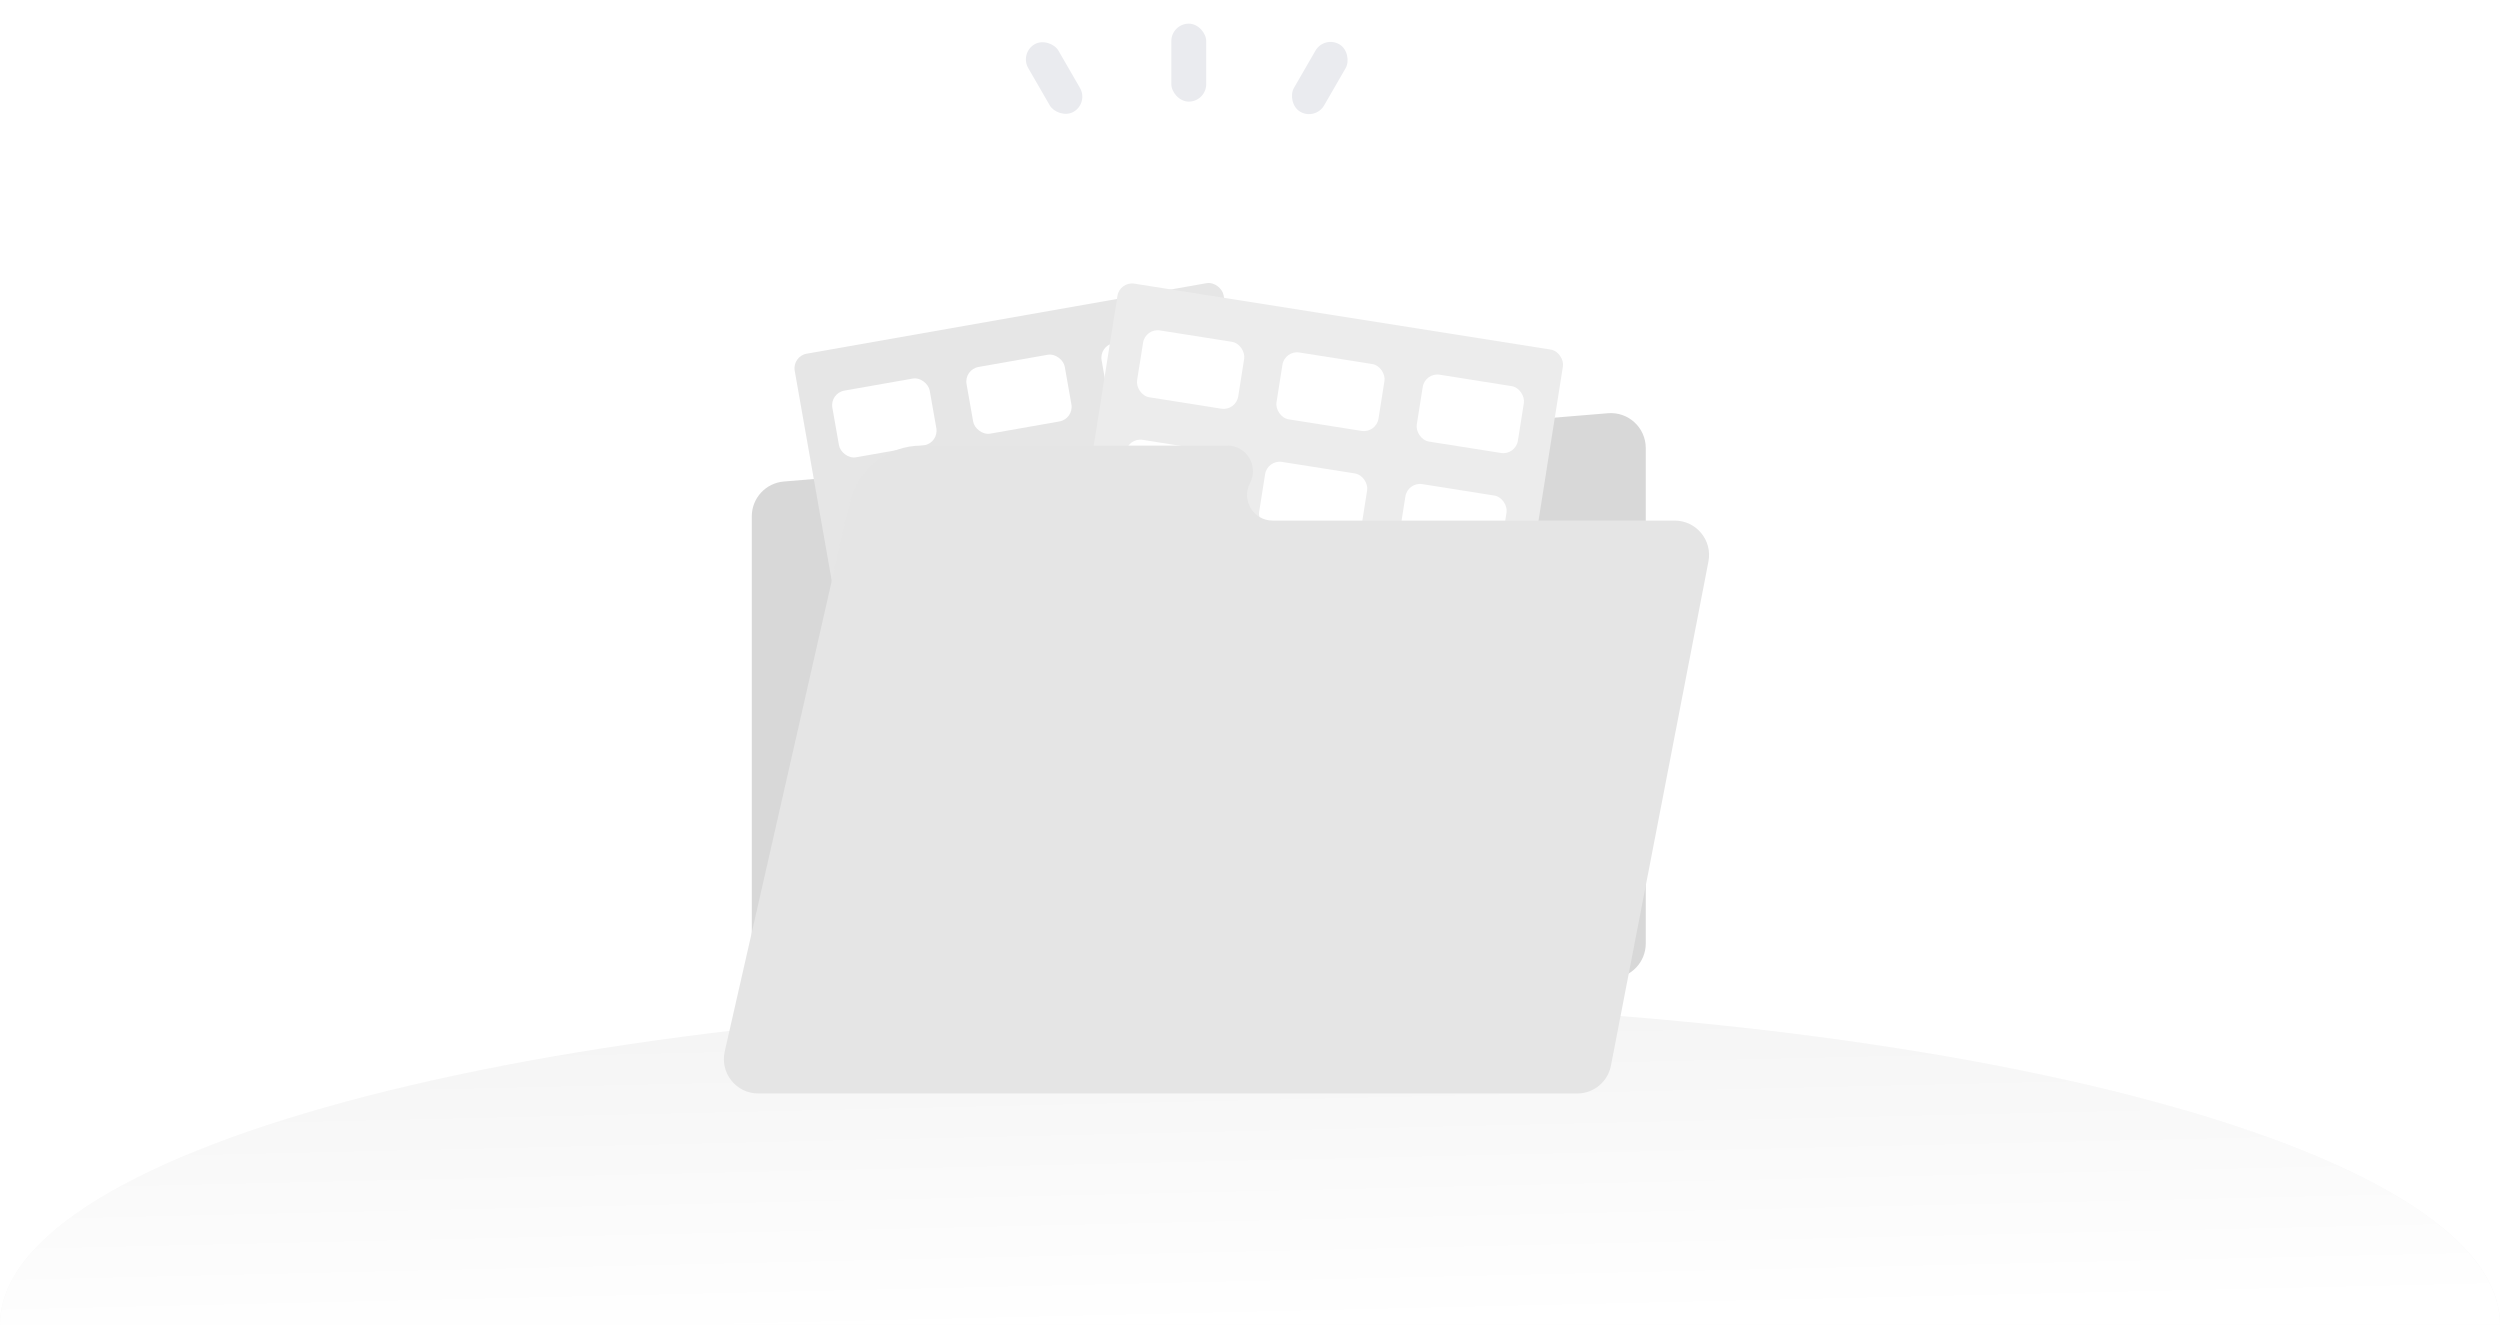 <svg width="317" height="168" viewBox="0 0 317 168" fill="none" xmlns="http://www.w3.org/2000/svg">
<rect width="317" height="168" fill="white"/>
<path d="M95.327 65.471C95.327 63.166 97.094 61.246 99.391 61.056L203.887 52.397C206.469 52.183 208.683 54.221 208.683 56.812V119.636C208.683 121.987 206.846 123.928 204.499 124.059L100.003 129.874C97.464 130.016 95.327 127.994 95.327 125.451V65.471Z" fill="#D8D8D8"/>
<path d="M317 168H162.784H0C0 145.356 70.963 127 158.5 127C246.037 127 317 145.356 317 168Z" fill="#F5F5F5"/>
<path d="M317 168H162.784H0C0 145.356 70.963 127 158.5 127C246.037 127 317 145.356 317 168Z" fill="url(#paint0_linear)"/>
<rect x="100.445" y="45.172" width="55.219" height="70.237" rx="1.872" transform="rotate(-10 100.445 45.172)" fill="#E6E6E6"/>
<g filter="url(#filter0_d)">
<rect x="105.218" y="49.481" width="12.534" height="8.585" rx="1.872" transform="rotate(-10 105.218 49.481)" fill="white"/>
</g>
<g filter="url(#filter1_d)">
<rect x="122.233" y="46.481" width="12.647" height="8.585" rx="1.872" transform="rotate(-10 122.233 46.481)" fill="white"/>
</g>
<g filter="url(#filter2_d)">
<rect x="139.359" y="43.461" width="12.534" height="8.585" rx="1.872" transform="rotate(-10 139.359 43.461)" fill="white"/>
</g>
<g filter="url(#filter3_d)">
<rect x="107.658" y="63.315" width="12.534" height="8.585" rx="1.872" transform="rotate(-10 107.658 63.315)" fill="white"/>
</g>
<g filter="url(#filter4_d)">
<rect x="124.672" y="60.315" width="12.647" height="8.585" rx="1.872" transform="rotate(-10 124.672 60.315)" fill="white"/>
</g>
<rect x="141.798" y="57.295" width="12.534" height="8.585" rx="1.872" transform="rotate(-10 141.798 57.295)" fill="white"/>
<rect x="110.308" y="78.793" width="12.534" height="8.585" rx="1.872" transform="rotate(-14 110.308 78.793)" fill="#FAFAFA"/>
<rect x="127.071" y="74.614" width="12.647" height="8.585" rx="1.872" transform="rotate(-14 127.071 74.614)" fill="#FAFAFA"/>
<rect x="143.945" y="70.406" width="12.534" height="8.585" rx="1.872" transform="rotate(-14 143.945 70.406)" fill="#FAFAFA"/>
<g filter="url(#filter5_d)">
<rect x="145.728" y="24.064" width="57.193" height="70.237" rx="1.872" transform="rotate(9 145.728 24.064)" fill="#ECECEC"/>
<g filter="url(#filter6_d)">
<rect x="148.978" y="29.715" width="12.982" height="8.585" rx="1.872" transform="rotate(9 148.978 29.715)" fill="white"/>
</g>
<g filter="url(#filter7_d)">
<rect x="166.652" y="32.514" width="13.099" height="8.585" rx="1.872" transform="rotate(9 166.652 32.514)" fill="white"/>
</g>
<g filter="url(#filter8_d)">
<rect x="184.441" y="35.332" width="12.982" height="8.585" rx="1.872" transform="rotate(9 184.441 35.332)" fill="white"/>
</g>
<g filter="url(#filter9_d)">
<rect x="146.78" y="43.589" width="12.982" height="8.585" rx="1.872" transform="rotate(9 146.78 43.589)" fill="white"/>
</g>
<g filter="url(#filter10_d)">
<rect x="164.454" y="46.388" width="13.099" height="8.585" rx="1.872" transform="rotate(9 164.454 46.388)" fill="white"/>
</g>
<g filter="url(#filter11_d)">
<rect x="182.244" y="49.206" width="12.982" height="8.585" rx="1.872" transform="rotate(9 182.244 49.206)" fill="white"/>
</g>
<g filter="url(#filter12_d)">
<rect x="144.583" y="57.464" width="12.982" height="8.585" rx="1.872" transform="rotate(9 144.583 57.464)" fill="#FAFAFA"/>
</g>
<g filter="url(#filter13_d)">
<rect x="162.257" y="60.263" width="13.099" height="8.585" rx="1.872" transform="rotate(9 162.257 60.263)" fill="#FAFAFA"/>
</g>
<g filter="url(#filter14_d)">
<rect x="180.047" y="63.08" width="12.982" height="8.585" rx="1.872" transform="rotate(9 180.047 63.08)" fill="#FAFAFA"/>
</g>
</g>
<g filter="url(#filter15_d)">
<path d="M108.204 66.01L108.77 63.665C109.785 59.461 113.546 56.5 117.87 56.5L156.628 56.5C159.069 56.5 160.636 59.094 159.5 61.255C158.364 63.416 159.931 66.01 162.372 66.01H213.349C216.089 66.01 218.15 68.508 217.63 71.198L205.268 135.122C204.872 137.172 203.077 138.654 200.988 138.654H97.148C94.35 138.654 92.276 136.056 92.896 133.327L108.204 66.01Z" fill="#E5E5E5"/>
</g>
<rect x="148.525" y="3" width="4.422" height="9.885" rx="2.211" fill="#EAEBEF"/>
<rect x="129.275" y="6.719" width="4.422" height="9.885" rx="2.211" transform="rotate(-30 129.275 6.719)" fill="#EAEBEF"/>
<rect x="167.906" y="4.508" width="4.422" height="9.885" rx="2.211" transform="rotate(30 167.906 4.508)" fill="#EAEBEF"/>
<defs>
<filter id="filter0_d" x="102.332" y="44.793" width="19.608" height="16.404" filterUnits="userSpaceOnUse" color-interpolation-filters="sRGB">
<feFlood flood-opacity="0" result="BackgroundImageFix"/>
<feColorMatrix in="SourceAlpha" type="matrix" values="0 0 0 0 0 0 0 0 0 0 0 0 0 0 0 0 0 0 127 0"/>
<feOffset dy="0.374"/>
<feGaussianBlur stdDeviation="1.591"/>
<feColorMatrix type="matrix" values="0 0 0 0 0 0 0 0 0 0 0 0 0 0 0 0 0 0 0.05 0"/>
<feBlend mode="normal" in2="BackgroundImageFix" result="effect1_dropShadow"/>
<feBlend mode="normal" in="SourceGraphic" in2="effect1_dropShadow" result="shape"/>
</filter>
<filter id="filter1_d" x="119.346" y="41.773" width="19.719" height="16.424" filterUnits="userSpaceOnUse" color-interpolation-filters="sRGB">
<feFlood flood-opacity="0" result="BackgroundImageFix"/>
<feColorMatrix in="SourceAlpha" type="matrix" values="0 0 0 0 0 0 0 0 0 0 0 0 0 0 0 0 0 0 127 0"/>
<feOffset dy="0.374"/>
<feGaussianBlur stdDeviation="1.591"/>
<feColorMatrix type="matrix" values="0 0 0 0 0 0 0 0 0 0 0 0 0 0 0 0 0 0 0.05 0"/>
<feBlend mode="normal" in2="BackgroundImageFix" result="effect1_dropShadow"/>
<feBlend mode="normal" in="SourceGraphic" in2="effect1_dropShadow" result="shape"/>
</filter>
<filter id="filter2_d" x="136.472" y="38.773" width="19.608" height="16.404" filterUnits="userSpaceOnUse" color-interpolation-filters="sRGB">
<feFlood flood-opacity="0" result="BackgroundImageFix"/>
<feColorMatrix in="SourceAlpha" type="matrix" values="0 0 0 0 0 0 0 0 0 0 0 0 0 0 0 0 0 0 127 0"/>
<feOffset dy="0.374"/>
<feGaussianBlur stdDeviation="1.591"/>
<feColorMatrix type="matrix" values="0 0 0 0 0 0 0 0 0 0 0 0 0 0 0 0 0 0 0.05 0"/>
<feBlend mode="normal" in2="BackgroundImageFix" result="effect1_dropShadow"/>
<feBlend mode="normal" in="SourceGraphic" in2="effect1_dropShadow" result="shape"/>
</filter>
<filter id="filter3_d" x="104.771" y="58.627" width="19.608" height="16.404" filterUnits="userSpaceOnUse" color-interpolation-filters="sRGB">
<feFlood flood-opacity="0" result="BackgroundImageFix"/>
<feColorMatrix in="SourceAlpha" type="matrix" values="0 0 0 0 0 0 0 0 0 0 0 0 0 0 0 0 0 0 127 0"/>
<feOffset dy="0.374"/>
<feGaussianBlur stdDeviation="1.591"/>
<feColorMatrix type="matrix" values="0 0 0 0 0 0 0 0 0 0 0 0 0 0 0 0 0 0 0.05 0"/>
<feBlend mode="normal" in2="BackgroundImageFix" result="effect1_dropShadow"/>
<feBlend mode="normal" in="SourceGraphic" in2="effect1_dropShadow" result="shape"/>
</filter>
<filter id="filter4_d" x="121.786" y="55.607" width="19.719" height="16.424" filterUnits="userSpaceOnUse" color-interpolation-filters="sRGB">
<feFlood flood-opacity="0" result="BackgroundImageFix"/>
<feColorMatrix in="SourceAlpha" type="matrix" values="0 0 0 0 0 0 0 0 0 0 0 0 0 0 0 0 0 0 127 0"/>
<feOffset dy="0.374"/>
<feGaussianBlur stdDeviation="1.591"/>
<feColorMatrix type="matrix" values="0 0 0 0 0 0 0 0 0 0 0 0 0 0 0 0 0 0 0.05 0"/>
<feBlend mode="normal" in2="BackgroundImageFix" result="effect1_dropShadow"/>
<feBlend mode="normal" in="SourceGraphic" in2="effect1_dropShadow" result="shape"/>
</filter>
<filter id="filter5_d" x="122.466" y="24.334" width="84.537" height="98.189" filterUnits="userSpaceOnUse" color-interpolation-filters="sRGB">
<feFlood flood-opacity="0" result="BackgroundImageFix"/>
<feColorMatrix in="SourceAlpha" type="matrix" values="0 0 0 0 0 0 0 0 0 0 0 0 0 0 0 0 0 0 127 0"/>
<feOffset dx="-3.745" dy="11.608"/>
<feGaussianBlur stdDeviation="4.4"/>
<feColorMatrix type="matrix" values="0 0 0 0 0 0 0 0 0 0 0 0 0 0 0 0 0 0 0.07 0"/>
<feBlend mode="normal" in2="BackgroundImageFix" result="effect1_dropShadow"/>
<feBlend mode="normal" in="SourceGraphic" in2="effect1_dropShadow" result="shape"/>
</filter>
<filter id="filter6_d" x="146.032" y="28.393" width="17.371" height="13.715" filterUnits="userSpaceOnUse" color-interpolation-filters="sRGB">
<feFlood flood-opacity="0" result="BackgroundImageFix"/>
<feColorMatrix in="SourceAlpha" type="matrix" values="0 0 0 0 0 0 0 0 0 0 0 0 0 0 0 0 0 0 127 0"/>
<feOffset dy="0.281"/>
<feGaussianBlur stdDeviation="0.936"/>
<feColorMatrix type="matrix" values="0 0 0 0 0 0 0 0 0 0 0 0 0 0 0 0 0 0 0.03 0"/>
<feBlend mode="normal" in2="BackgroundImageFix" result="effect1_dropShadow"/>
<feBlend mode="normal" in="SourceGraphic" in2="effect1_dropShadow" result="shape"/>
</filter>
<filter id="filter7_d" x="163.706" y="31.192" width="17.486" height="13.734" filterUnits="userSpaceOnUse" color-interpolation-filters="sRGB">
<feFlood flood-opacity="0" result="BackgroundImageFix"/>
<feColorMatrix in="SourceAlpha" type="matrix" values="0 0 0 0 0 0 0 0 0 0 0 0 0 0 0 0 0 0 127 0"/>
<feOffset dy="0.281"/>
<feGaussianBlur stdDeviation="0.936"/>
<feColorMatrix type="matrix" values="0 0 0 0 0 0 0 0 0 0 0 0 0 0 0 0 0 0 0.03 0"/>
<feBlend mode="normal" in2="BackgroundImageFix" result="effect1_dropShadow"/>
<feBlend mode="normal" in="SourceGraphic" in2="effect1_dropShadow" result="shape"/>
</filter>
<filter id="filter8_d" x="181.496" y="34.01" width="17.371" height="13.715" filterUnits="userSpaceOnUse" color-interpolation-filters="sRGB">
<feFlood flood-opacity="0" result="BackgroundImageFix"/>
<feColorMatrix in="SourceAlpha" type="matrix" values="0 0 0 0 0 0 0 0 0 0 0 0 0 0 0 0 0 0 127 0"/>
<feOffset dy="0.281"/>
<feGaussianBlur stdDeviation="0.936"/>
<feColorMatrix type="matrix" values="0 0 0 0 0 0 0 0 0 0 0 0 0 0 0 0 0 0 0.03 0"/>
<feBlend mode="normal" in2="BackgroundImageFix" result="effect1_dropShadow"/>
<feBlend mode="normal" in="SourceGraphic" in2="effect1_dropShadow" result="shape"/>
</filter>
<filter id="filter9_d" x="143.834" y="42.267" width="17.371" height="13.715" filterUnits="userSpaceOnUse" color-interpolation-filters="sRGB">
<feFlood flood-opacity="0" result="BackgroundImageFix"/>
<feColorMatrix in="SourceAlpha" type="matrix" values="0 0 0 0 0 0 0 0 0 0 0 0 0 0 0 0 0 0 127 0"/>
<feOffset dy="0.281"/>
<feGaussianBlur stdDeviation="0.936"/>
<feColorMatrix type="matrix" values="0 0 0 0 0 0 0 0 0 0 0 0 0 0 0 0 0 0 0.03 0"/>
<feBlend mode="normal" in2="BackgroundImageFix" result="effect1_dropShadow"/>
<feBlend mode="normal" in="SourceGraphic" in2="effect1_dropShadow" result="shape"/>
</filter>
<filter id="filter10_d" x="161.509" y="45.066" width="17.486" height="13.734" filterUnits="userSpaceOnUse" color-interpolation-filters="sRGB">
<feFlood flood-opacity="0" result="BackgroundImageFix"/>
<feColorMatrix in="SourceAlpha" type="matrix" values="0 0 0 0 0 0 0 0 0 0 0 0 0 0 0 0 0 0 127 0"/>
<feOffset dy="0.281"/>
<feGaussianBlur stdDeviation="0.936"/>
<feColorMatrix type="matrix" values="0 0 0 0 0 0 0 0 0 0 0 0 0 0 0 0 0 0 0.03 0"/>
<feBlend mode="normal" in2="BackgroundImageFix" result="effect1_dropShadow"/>
<feBlend mode="normal" in="SourceGraphic" in2="effect1_dropShadow" result="shape"/>
</filter>
<filter id="filter11_d" x="179.299" y="47.884" width="17.371" height="13.715" filterUnits="userSpaceOnUse" color-interpolation-filters="sRGB">
<feFlood flood-opacity="0" result="BackgroundImageFix"/>
<feColorMatrix in="SourceAlpha" type="matrix" values="0 0 0 0 0 0 0 0 0 0 0 0 0 0 0 0 0 0 127 0"/>
<feOffset dy="0.281"/>
<feGaussianBlur stdDeviation="0.936"/>
<feColorMatrix type="matrix" values="0 0 0 0 0 0 0 0 0 0 0 0 0 0 0 0 0 0 0.03 0"/>
<feBlend mode="normal" in2="BackgroundImageFix" result="effect1_dropShadow"/>
<feBlend mode="normal" in="SourceGraphic" in2="effect1_dropShadow" result="shape"/>
</filter>
<filter id="filter12_d" x="141.637" y="56.142" width="17.371" height="13.715" filterUnits="userSpaceOnUse" color-interpolation-filters="sRGB">
<feFlood flood-opacity="0" result="BackgroundImageFix"/>
<feColorMatrix in="SourceAlpha" type="matrix" values="0 0 0 0 0 0 0 0 0 0 0 0 0 0 0 0 0 0 127 0"/>
<feOffset dy="0.281"/>
<feGaussianBlur stdDeviation="0.936"/>
<feColorMatrix type="matrix" values="0 0 0 0 0 0 0 0 0 0 0 0 0 0 0 0 0 0 0.03 0"/>
<feBlend mode="normal" in2="BackgroundImageFix" result="effect1_dropShadow"/>
<feBlend mode="normal" in="SourceGraphic" in2="effect1_dropShadow" result="shape"/>
</filter>
<filter id="filter13_d" x="159.311" y="58.941" width="17.486" height="13.734" filterUnits="userSpaceOnUse" color-interpolation-filters="sRGB">
<feFlood flood-opacity="0" result="BackgroundImageFix"/>
<feColorMatrix in="SourceAlpha" type="matrix" values="0 0 0 0 0 0 0 0 0 0 0 0 0 0 0 0 0 0 127 0"/>
<feOffset dy="0.281"/>
<feGaussianBlur stdDeviation="0.936"/>
<feColorMatrix type="matrix" values="0 0 0 0 0 0 0 0 0 0 0 0 0 0 0 0 0 0 0.03 0"/>
<feBlend mode="normal" in2="BackgroundImageFix" result="effect1_dropShadow"/>
<feBlend mode="normal" in="SourceGraphic" in2="effect1_dropShadow" result="shape"/>
</filter>
<filter id="filter14_d" x="177.101" y="61.758" width="17.371" height="13.715" filterUnits="userSpaceOnUse" color-interpolation-filters="sRGB">
<feFlood flood-opacity="0" result="BackgroundImageFix"/>
<feColorMatrix in="SourceAlpha" type="matrix" values="0 0 0 0 0 0 0 0 0 0 0 0 0 0 0 0 0 0 127 0"/>
<feOffset dy="0.281"/>
<feGaussianBlur stdDeviation="0.936"/>
<feColorMatrix type="matrix" values="0 0 0 0 0 0 0 0 0 0 0 0 0 0 0 0 0 0 0.03 0"/>
<feBlend mode="normal" in2="BackgroundImageFix" result="effect1_dropShadow"/>
<feBlend mode="normal" in="SourceGraphic" in2="effect1_dropShadow" result="shape"/>
</filter>
<filter id="filter15_d" x="86.786" y="51.5" width="134.924" height="92.154" filterUnits="userSpaceOnUse" color-interpolation-filters="sRGB">
<feFlood flood-opacity="0" result="BackgroundImageFix"/>
<feColorMatrix in="SourceAlpha" type="matrix" values="0 0 0 0 0 0 0 0 0 0 0 0 0 0 0 0 0 0 127 0"/>
<feOffset dx="-1"/>
<feGaussianBlur stdDeviation="2.5"/>
<feColorMatrix type="matrix" values="0 0 0 0 0 0 0 0 0 0 0 0 0 0 0 0 0 0 0.1 0"/>
<feBlend mode="normal" in2="BackgroundImageFix" result="effect1_dropShadow"/>
<feBlend mode="normal" in="SourceGraphic" in2="effect1_dropShadow" result="shape"/>
</filter>
<linearGradient id="paint0_linear" x1="169.638" y1="167.935" x2="168.762" y2="129.761" gradientUnits="userSpaceOnUse">
<stop stop-color="white"/>
<stop offset="1" stop-color="white" stop-opacity="0"/>
</linearGradient>
</defs>
</svg>
